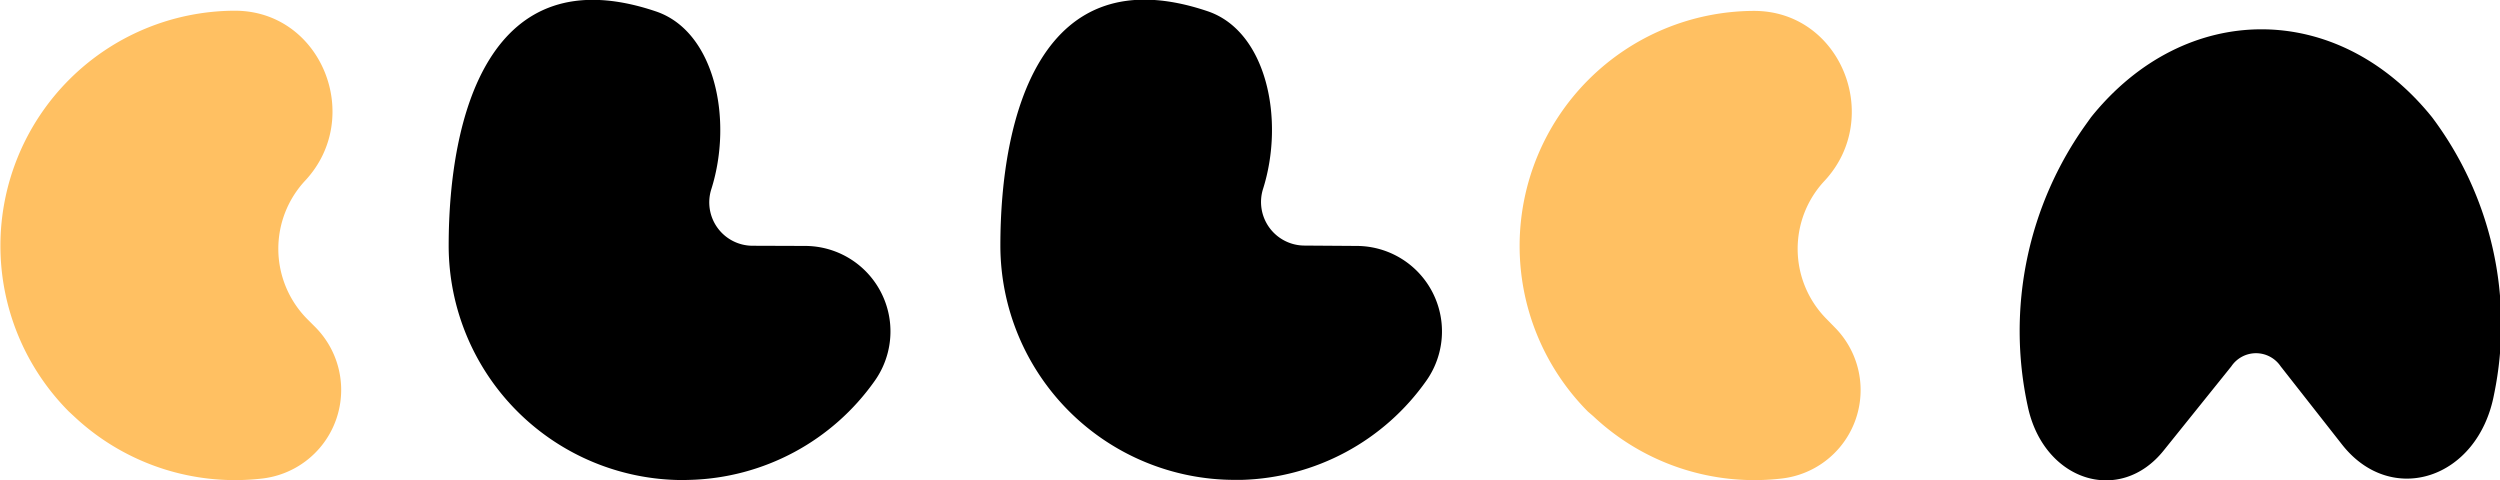 <svg xmlns="http://www.w3.org/2000/svg" viewBox="0 0 135.4 26.01"><defs><style>.cls-1{fill:#ffc062;}</style></defs><g id="Layer_2" data-name="Layer 2"><g id="Layer_3" data-name="Layer 3"><path class="cls-1" d="M16.63,17.27l.44.44a4.83,4.83,0,0,1-2.81,8.2A12.73,12.73,0,0,1,4,22.54H4l-.28-.26a12.73,12.73,0,0,1,9-21.7c4.69,0,7,5.76,3.82,9.19h0A5.41,5.41,0,0,0,16.63,17.27Z"/><path class="cls-1" d="M98.92,17.27l.43.44a4.82,4.82,0,0,1-2.8,8.2,12.72,12.72,0,0,1-10.26-3.37h0L86,22.29A12.73,12.73,0,0,1,95,.59c4.7,0,7,5.76,3.83,9.19h0A5.39,5.39,0,0,0,98.92,17.27Z"/><path d="M120.85,19.84l-3.65,4.54c-2.38,3-6.53,1.68-7.38-2.39A19.23,19.23,0,0,1,113,6.7h0l.25-.35c5.1-6.35,13.36-6.35,18.47,0a18.69,18.69,0,0,1,3.36,15c-.87,4.62-5.58,6.12-8.24,2.72l-3.32-4.23A1.61,1.61,0,0,0,120.85,19.84Z"/><path d="M43.6,13.32a4.63,4.63,0,0,1,3.78,7.3,12.67,12.67,0,0,1-10,5.37L37,26a12.7,12.7,0,0,1-12.7-12.69c0-7,2.19-15.75,11.23-12.69,3.19,1.08,4.18,5.86,3,9.61a2.35,2.35,0,0,0,2.23,3.08Z"/><path d="M73.47,13.32a4.63,4.63,0,0,1,3.78,7.3,12.67,12.67,0,0,1-10,5.37l-.37,0a12.7,12.7,0,0,1-12.7-12.69c0-7,2.19-15.75,11.23-12.69,3.19,1.08,4.18,5.86,3,9.61a2.36,2.36,0,0,0,2.24,3.08Z"/></g></g></svg>